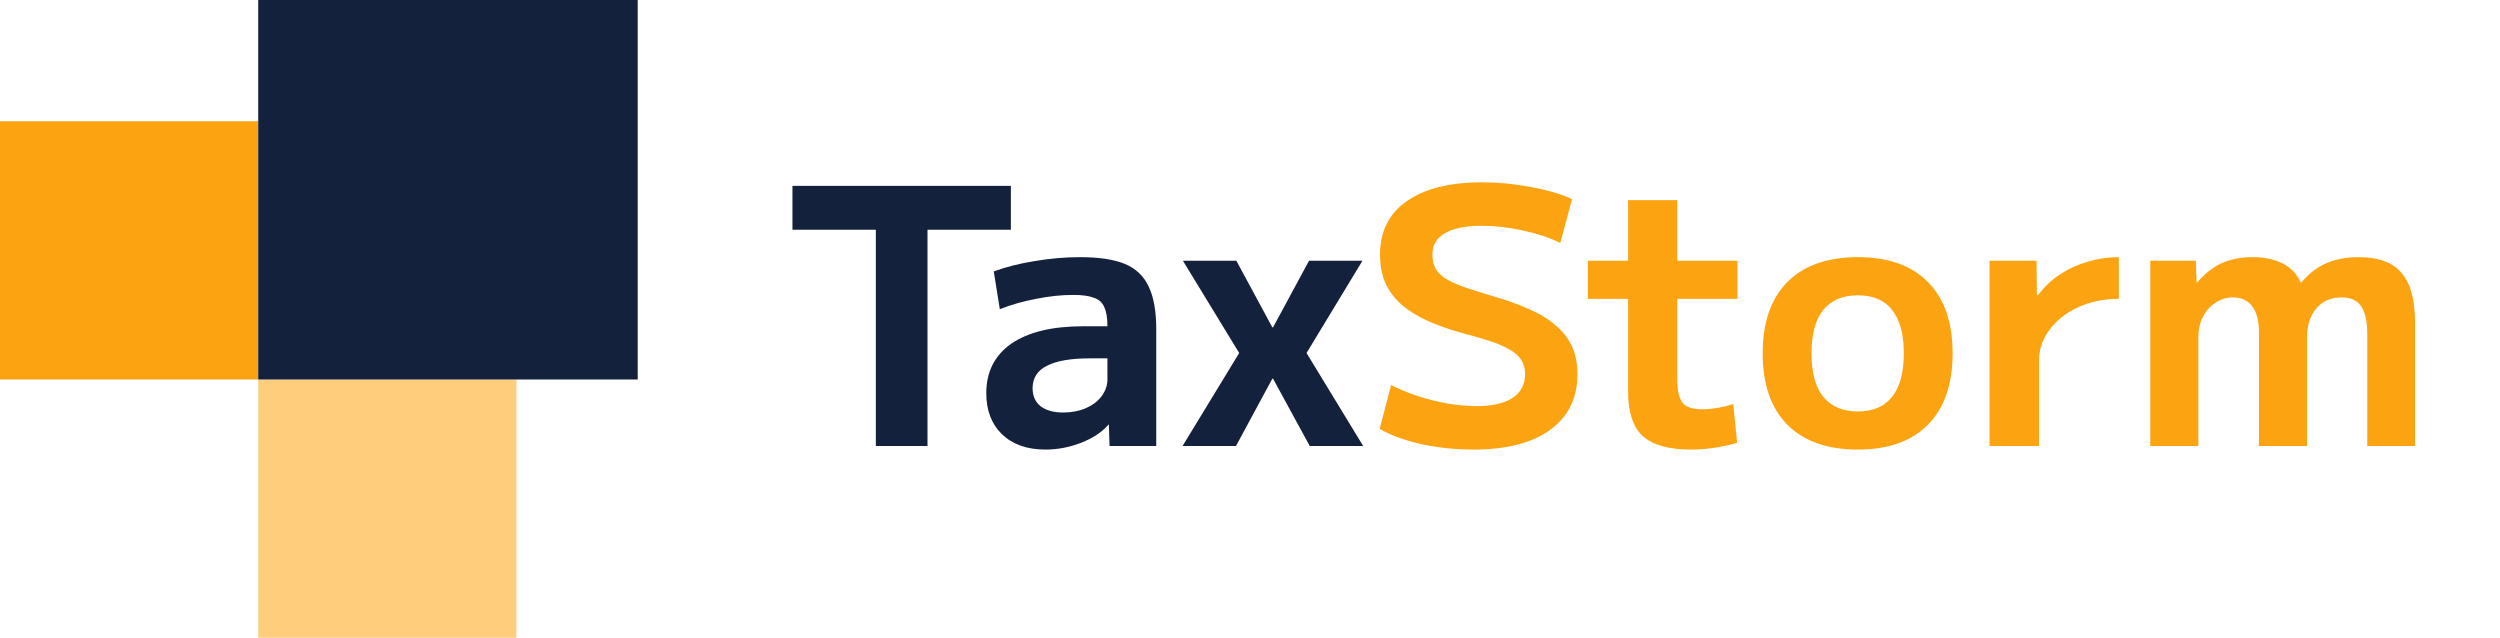 <svg width="639" height="163" viewBox="0 0 639 163" fill="none" xmlns="http://www.w3.org/2000/svg">
<path d="M223.863 114V58.715H202.55V47.512H258.382V58.715H237.069V114H223.863ZM267.211 114.911C262.536 114.911 258.832 113.605 256.1 110.994C253.428 108.383 252.092 104.892 252.092 100.52C252.092 95.056 254.217 90.836 258.468 87.86C262.779 84.885 268.881 83.397 276.774 83.397H283.059C283.059 81.272 282.786 79.633 282.239 78.479C281.753 77.326 280.873 76.536 279.598 76.111C278.384 75.625 276.623 75.383 274.315 75.383C271.279 75.383 268.122 75.716 264.843 76.384C261.564 76.992 258.468 77.872 255.553 79.026L254.005 69.371C257.162 68.218 260.654 67.337 264.479 66.73C268.365 66.062 272.221 65.728 276.046 65.728C280.903 65.728 284.729 66.305 287.522 67.459C290.315 68.612 292.349 70.555 293.624 73.288C294.899 75.959 295.537 79.572 295.537 84.126V114H283.605L283.423 108.535H283.332C281.632 110.478 279.294 112.027 276.319 113.18C273.344 114.334 270.308 114.911 267.211 114.911ZM271.765 105.439C273.89 105.439 275.803 105.074 277.503 104.346C279.203 103.617 280.539 102.615 281.511 101.34C282.543 100.004 283.059 98.547 283.059 96.968V91.595H278.596C273.678 91.595 270.004 92.232 267.576 93.507C265.147 94.722 263.932 96.634 263.932 99.245C263.932 101.188 264.6 102.706 265.936 103.799C267.333 104.892 269.276 105.439 271.765 105.439ZM302.257 114L316.738 90.228L302.348 66.639H316.01L325.209 83.671H325.391L334.59 66.639H348.251L333.952 90.228L348.434 114H334.772L325.391 96.786H325.209L315.918 114H302.257Z" fill="#14213D"/>
<path d="M376.598 114.911C372.104 114.911 367.702 114.455 363.391 113.545C359.08 112.573 355.498 111.268 352.644 109.628L355.558 98.425C357.623 99.458 359.9 100.399 362.389 101.249C364.879 102.038 367.429 102.676 370.04 103.162C372.651 103.587 375.11 103.799 377.417 103.799C381.425 103.799 384.491 103.101 386.616 101.704C388.741 100.308 389.804 98.274 389.804 95.602C389.804 94.145 389.47 92.93 388.802 91.959C388.134 90.927 387.132 90.046 385.797 89.318C384.461 88.528 382.761 87.8 380.696 87.132C378.632 86.464 376.203 85.766 373.41 85.037C370.192 84.126 367.308 83.094 364.757 81.94C362.207 80.787 360.021 79.42 358.2 77.842C356.439 76.263 355.073 74.441 354.101 72.377C353.19 70.252 352.735 67.823 352.735 65.091C352.735 59.14 355.012 54.586 359.566 51.429C364.12 48.211 370.556 46.602 378.875 46.602C383.003 46.602 387.102 46.996 391.17 47.786C395.299 48.514 398.851 49.547 401.826 50.882L398.821 62.085C395.906 60.688 392.688 59.626 389.166 58.897C385.645 58.108 382.153 57.713 378.692 57.713C374.564 57.713 371.436 58.351 369.311 59.626C367.186 60.84 366.124 62.662 366.124 65.091C366.124 66.548 366.427 67.793 367.034 68.825C367.642 69.796 368.552 70.647 369.767 71.375C371.042 72.104 372.62 72.802 374.503 73.47C376.446 74.138 378.753 74.867 381.425 75.656C384.886 76.627 387.952 77.72 390.624 78.935C393.356 80.088 395.633 81.454 397.455 83.033C399.337 84.551 400.764 86.342 401.735 88.407C402.707 90.471 403.193 92.9 403.193 95.693C403.193 101.765 400.855 106.501 396.18 109.901C391.565 113.241 385.038 114.911 376.598 114.911ZM432.264 114.911C426.556 114.911 422.427 113.757 419.877 111.45C417.388 109.142 416.143 105.348 416.143 100.065V76.384H405.851V66.639H416.143V51.156H428.712V66.639H444.104V76.384H428.712V96.968C428.712 99.822 429.167 101.826 430.078 102.979C430.989 104.072 432.628 104.619 434.996 104.619C436.271 104.619 437.607 104.497 439.004 104.255C440.461 104.012 441.797 103.678 443.011 103.253L444.013 113.18C441.949 113.787 439.975 114.213 438.093 114.455C436.211 114.759 434.268 114.911 432.264 114.911ZM474.86 114.911C467.088 114.911 461.076 112.786 456.826 108.535C452.636 104.285 450.542 98.213 450.542 90.32C450.542 82.426 452.636 76.354 456.826 72.104C461.076 67.853 467.088 65.728 474.86 65.728C482.632 65.728 488.612 67.853 492.802 72.104C496.992 76.354 499.087 82.426 499.087 90.32C499.087 98.213 496.992 104.285 492.802 108.535C488.612 112.786 482.632 114.911 474.86 114.911ZM474.86 105.165C478.746 105.165 481.66 103.921 483.603 101.431C485.607 98.942 486.609 95.238 486.609 90.32C486.609 85.401 485.607 81.697 483.603 79.208C481.66 76.718 478.746 75.474 474.86 75.474C471.034 75.474 468.089 76.718 466.025 79.208C464.021 81.697 463.019 85.401 463.019 90.32C463.019 95.238 464.021 98.942 466.025 101.431C468.089 103.921 471.034 105.165 474.86 105.165ZM508.517 114V66.639H520.539L520.63 75.474H520.903C522.482 73.349 524.334 71.588 526.459 70.191C528.645 68.734 531.013 67.641 533.563 66.912C536.174 66.123 538.846 65.728 541.578 65.728V76.384C537.814 76.384 534.383 77.083 531.286 78.479C528.19 79.876 525.731 81.788 523.909 84.217C522.088 86.585 521.177 89.227 521.177 92.141V114H508.517ZM549.609 114V66.639H561.267L561.449 72.195H561.631C563.392 70.07 565.396 68.461 567.643 67.368C569.95 66.275 572.652 65.728 575.749 65.728C578.785 65.728 581.365 66.275 583.49 67.368C585.615 68.461 587.133 70.07 588.044 72.195H588.226C590.109 69.948 592.234 68.309 594.602 67.277C596.97 66.244 599.733 65.728 602.89 65.728C607.93 65.728 611.573 67.064 613.82 69.736C616.127 72.407 617.281 76.627 617.281 82.396V114H605.076V85.492C605.076 82.213 604.56 79.815 603.528 78.297C602.495 76.779 600.826 76.02 598.518 76.02C595.786 76.02 593.63 76.961 592.052 78.844C590.473 80.665 589.684 83.094 589.684 86.13V114H577.388V84.855C577.388 81.94 576.811 79.754 575.658 78.297C574.565 76.779 572.925 76.02 570.739 76.02C569.1 76.02 567.612 76.475 566.276 77.386C564.941 78.236 563.878 79.42 563.089 80.938C562.299 82.456 561.905 84.187 561.905 86.13V114H549.609Z" fill="#FCA311"/>
<rect y="31" width="66" height="66" fill="#FCA311"/>
<rect x="66" y="97" width="66" height="66" fill="#FFCE7D"/>
<rect x="66" width="97" height="97" fill="#14213D"/>
</svg>

